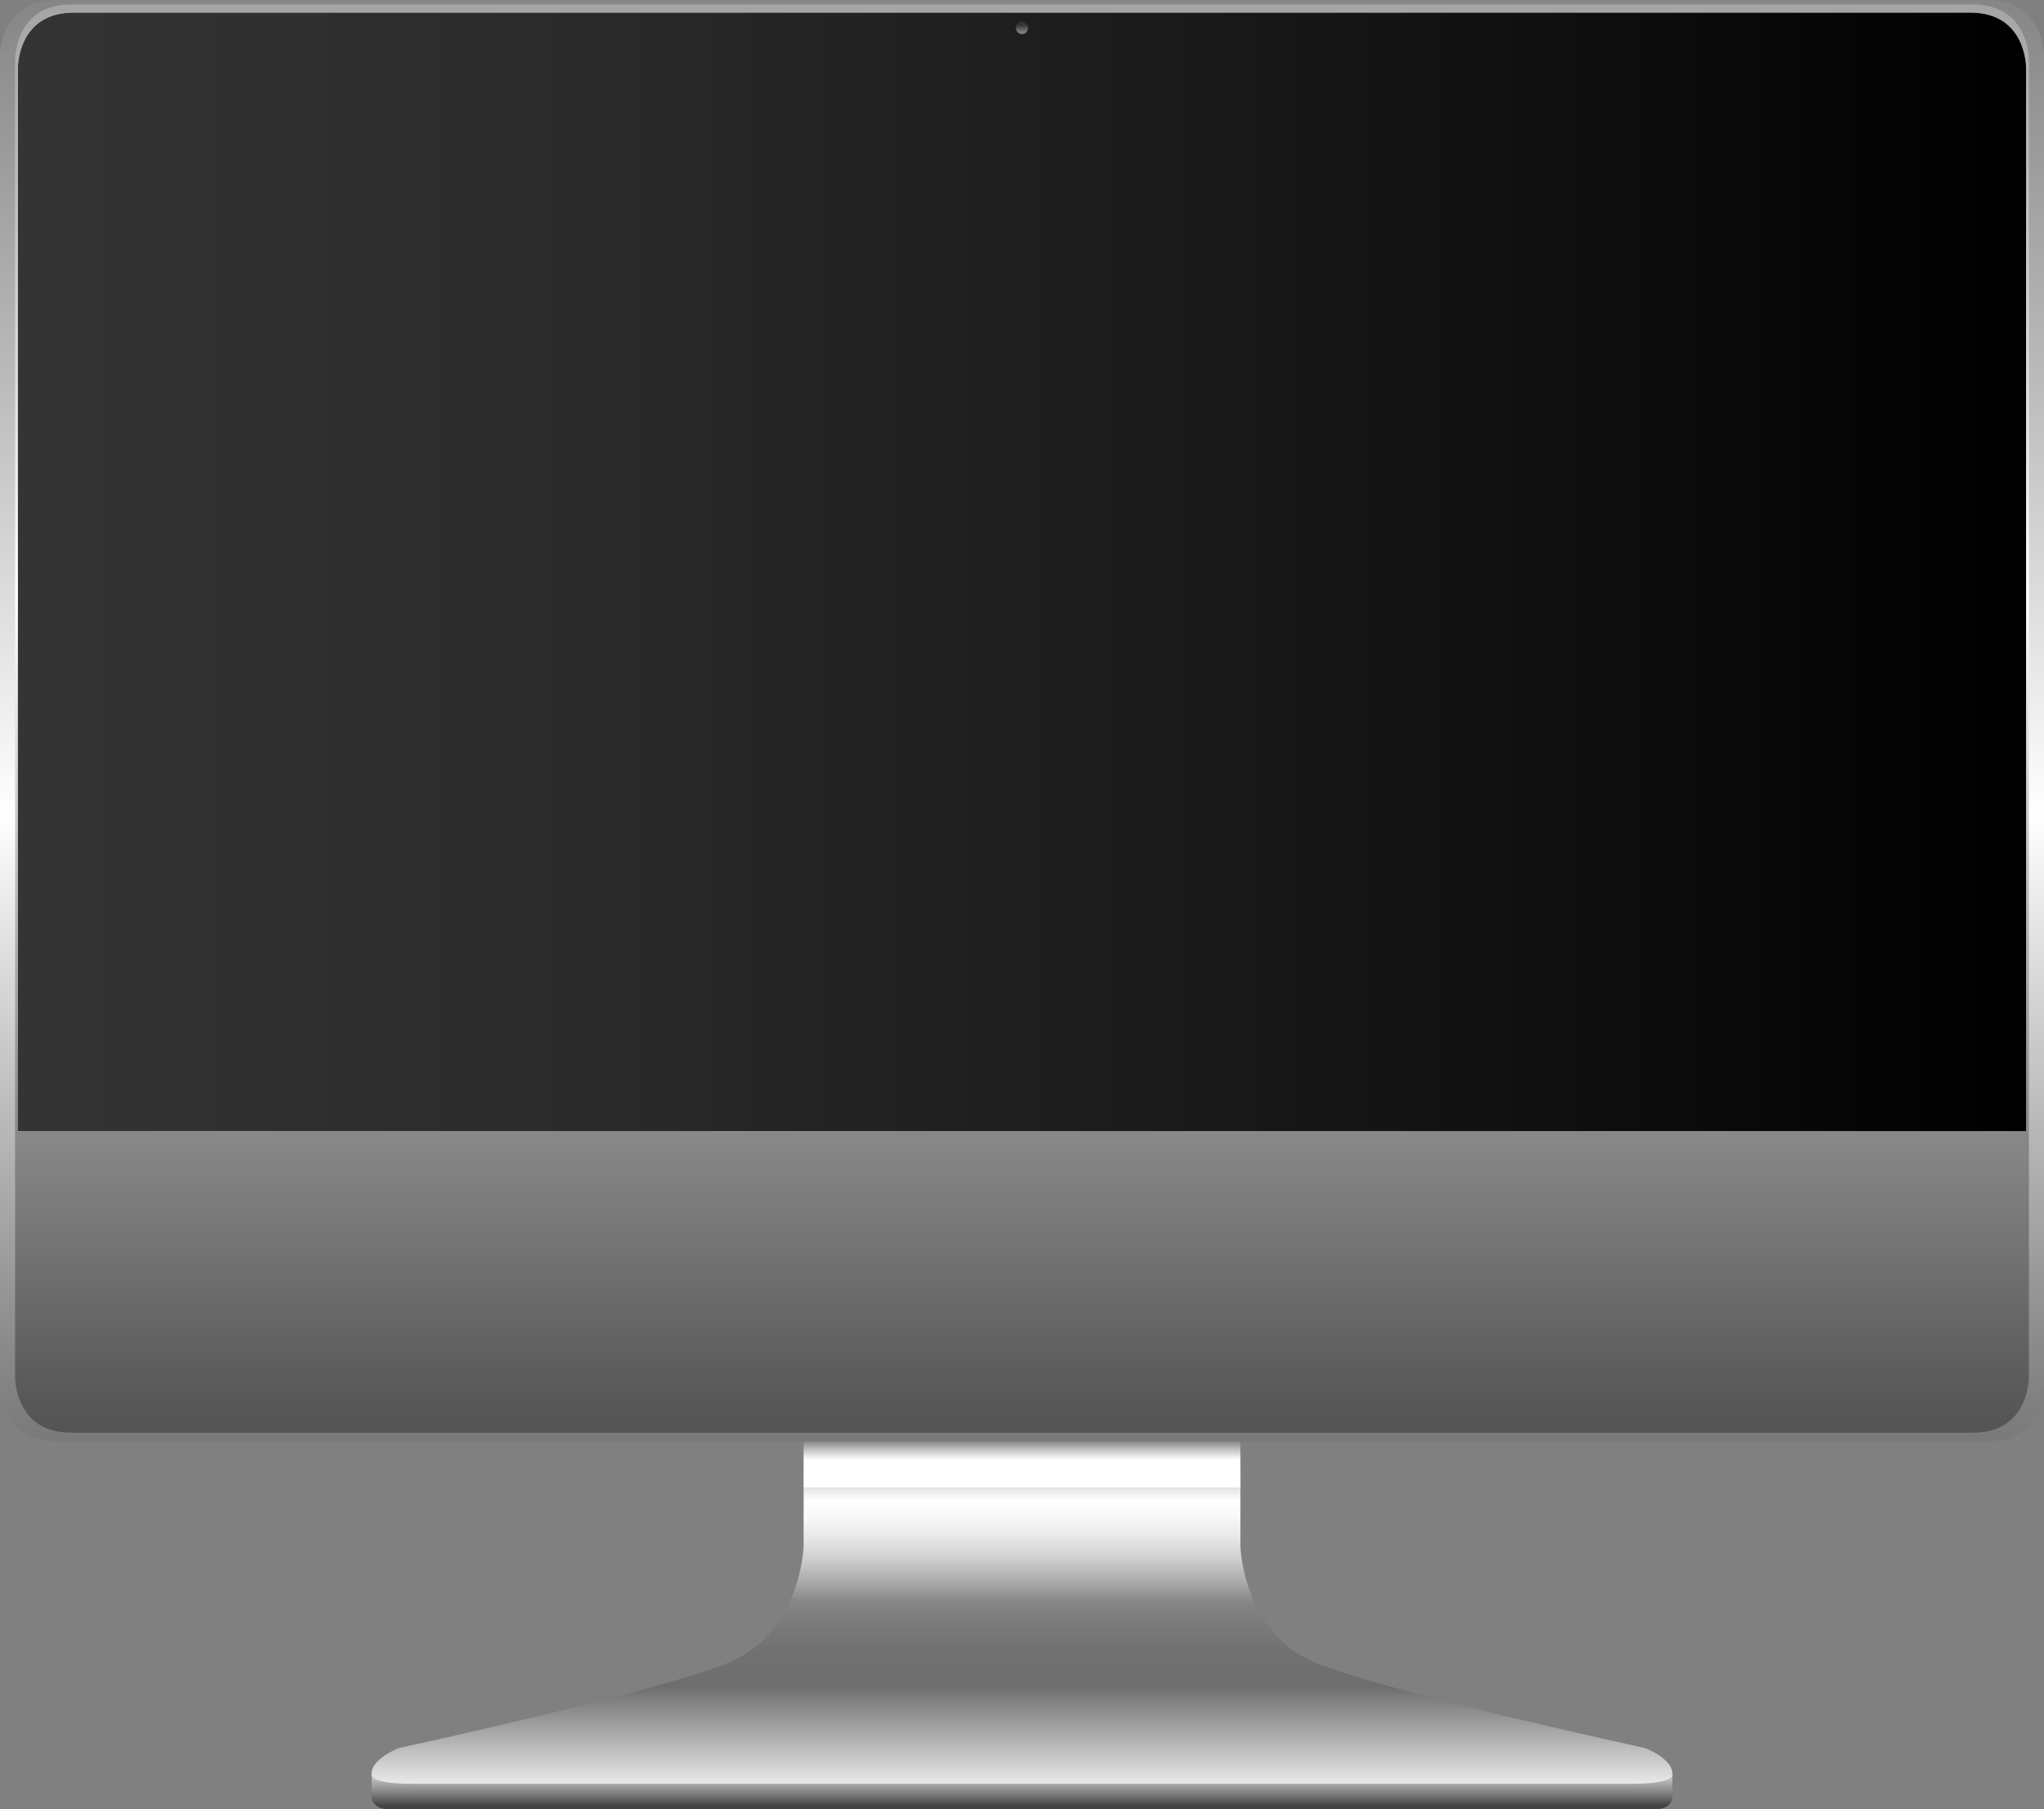 <?xml version="1.0" encoding="UTF-8"?><svg xmlns="http://www.w3.org/2000/svg" xmlns:xlink="http://www.w3.org/1999/xlink" viewBox="0 0 317.541 280.993"><rect x="0" y="0" width="317.541" height="280.993" fill="#808080" stroke="none"/><defs><style>.cls-1{fill:url(#linear-gradient-2);}.cls-2{fill:#fff;}.cls-3{fill:url(#linear-gradient-4);}.cls-4{isolation:isolate;}.cls-5{fill:url(#linear-gradient-7);}.cls-6{fill:url(#linear-gradient-3);mix-blend-mode:multiply;}.cls-7{fill:url(#linear-gradient-6);}.cls-8{fill:url(#linear-gradient);}.cls-9{fill:url(#linear-gradient-5);mix-blend-mode:screen;}</style><linearGradient id="linear-gradient" x1="158.778" y1="285.581" x2="158.778" y2="268.603" gradientUnits="userSpaceOnUse"><stop offset="0" stop-color="#343434"/><stop offset=".3" stop-color="#424242"/><stop offset=".34" stop-color="#585858"/><stop offset=".463" stop-color="#989797"/><stop offset=".566" stop-color="#c6c5c5"/><stop offset=".645" stop-color="#e3e2e2"/><stop offset=".69" stop-color="#eeeded"/><stop offset=".833" stop-color="#ecebeb"/><stop offset=".885" stop-color="#e5e4e4"/><stop offset=".921" stop-color="#d9d8d8"/><stop offset=".951" stop-color="#c8c8c8"/><stop offset=".976" stop-color="#b2b2b2"/><stop offset=".998" stop-color="#989898"/><stop offset="1" stop-color="#969696"/></linearGradient><linearGradient id="linear-gradient-2" x1="158.77" y1="221.747" x2="158.77" y2="286.263" gradientUnits="userSpaceOnUse"><stop offset="0" stop-color="#343434"/><stop offset=".046" stop-color="#707070"/><stop offset=".108" stop-color="#bcbcbc"/><stop offset=".153" stop-color="#ececec"/><stop offset=".175" stop-color="#fff"/><stop offset=".213" stop-color="#f9f9f9"/><stop offset=".26" stop-color="#e9e9e9"/><stop offset=".313" stop-color="#d0d0d0"/><stop offset=".369" stop-color="#acacac"/><stop offset=".419" stop-color="#868686"/><stop offset=".462" stop-color="#7c7c7c"/><stop offset=".537" stop-color="#717171"/><stop offset=".623" stop-color="#6e6e6e"/><stop offset=".865" stop-color="#eeeded"/><stop offset=".927" stop-color="#ecebeb"/><stop offset=".95" stop-color="#e5e4e4"/><stop offset=".966" stop-color="#d9d8d8"/><stop offset=".979" stop-color="#c8c8c8"/><stop offset=".99" stop-color="#b2b2b2"/><stop offset=".999" stop-color="#989898"/><stop offset="1" stop-color="#969696"/></linearGradient><linearGradient id="linear-gradient-3" x1="158.77" y1="222.061" x2="158.77" y2="230.986" gradientUnits="userSpaceOnUse"><stop offset="0" stop-color="#343434"/><stop offset=".141" stop-color="#707070"/><stop offset=".33" stop-color="#bcbcbc"/><stop offset=".465" stop-color="#ececec"/><stop offset=".532" stop-color="#fff"/><stop offset=".999" stop-color="#fff"/></linearGradient><linearGradient id="linear-gradient-4" x1="158.771" y1="-131.058" x2="158.771" y2="384.578" gradientUnits="userSpaceOnUse"><stop offset="0" stop-color="#343434"/><stop offset=".051" stop-color="#3d3d3d"/><stop offset=".136" stop-color="#575757"/><stop offset=".245" stop-color="#828282"/><stop offset=".373" stop-color="#bdbdbd"/><stop offset=".5" stop-color="#fff"/><stop offset=".571" stop-color="#c8c8c8"/><stop offset=".657" stop-color="#8c8c8c"/><stop offset=".741" stop-color="#5a5a5a"/><stop offset=".819" stop-color="#333"/><stop offset=".891" stop-color="#171717"/><stop offset=".953" stop-color="#060606"/><stop offset="1" stop-color="#000"/></linearGradient><linearGradient id="linear-gradient-5" x1="158.77" y1="-162.912" x2="158.77" y2="348.024" xlink:href="#linear-gradient-4"/><linearGradient id="linear-gradient-6" x1="2.786" y1="88.826" x2="314.755" y2="88.826" gradientUnits="userSpaceOnUse"><stop offset="0" stop-color="#343434"/><stop offset=".282" stop-color="#2a2a2a"/><stop offset=".754" stop-color="#101010"/><stop offset="1" stop-color="#000"/></linearGradient><linearGradient id="linear-gradient-7" x1="158.77" y1="3.855" x2="158.77" y2="10.559" xlink:href="#linear-gradient-3"/></defs><g class="cls-4"><g id="Camada_1"><path class="cls-8" d="M191.033,275.483l-.014-.064-32.242.032-32.241-.032-.015.064-68.776.068v3.851s.267,1.458,2.4,1.591h197.265c2.134-.132,2.4-1.591,2.4-1.591v-3.851l-68.778-.068Z"/><path class="cls-1" d="M259.794,275.55c.199-2.315-4.182-4.052-4.182-4.052,0,0-40.212-8.685-51.36-13.318-11.15-4.632-11.548-17.948-11.548-17.948v-55.064h-67.867v55.064s-.398,13.316-11.547,17.948c-11.148,4.633-51.361,13.318-51.361,13.318,0,0-4.381,1.737-4.183,4.052,0,0-.643,1.495,6.392,1.495h189.266c7.034,0,6.39-1.495,6.39-1.495Z"/><rect class="cls-6" x="124.837" y="185.168" width="67.867" height="45.838"/><path class="cls-3" d="M308.746,0H8.795C-.085,0,0,8.695 0,8.695v206.456s-.085,8.694,8.795,8.694h299.951c8.88,0,8.796-8.694,8.796-8.694V8.695s.084-8.695-8.796-8.695Z"/><path class="cls-9" d="M306.532.701H11.009C2.259.701,2.343,9.318,2.343,9.318v204.576s-.083,8.613,8.667,8.613h295.523c8.748,0,8.667-8.613,8.667-8.613V9.318s.081-8.616-8.667-8.616Z"/><path class="cls-2" d="M314.755,175.688V10.509s.085-8.544-8.639-8.544H11.425C2.701,1.965,2.786,10.509,2.786,10.509v165.179h311.969Z"/><path class="cls-7" d="M314.755,175.688V10.509s.085-8.544-8.639-8.544H11.425C2.701,1.965,2.786,10.509,2.786,10.509v165.179h311.969Z"/><path class="cls-5" d="M159.725,4.334c0,.527-.428.955-.955.955-.528,0-.955-.428-.955-.955,0-.528.428-.956.955-.956.527,0,.955.428.955.956Z"/></g></g></svg>